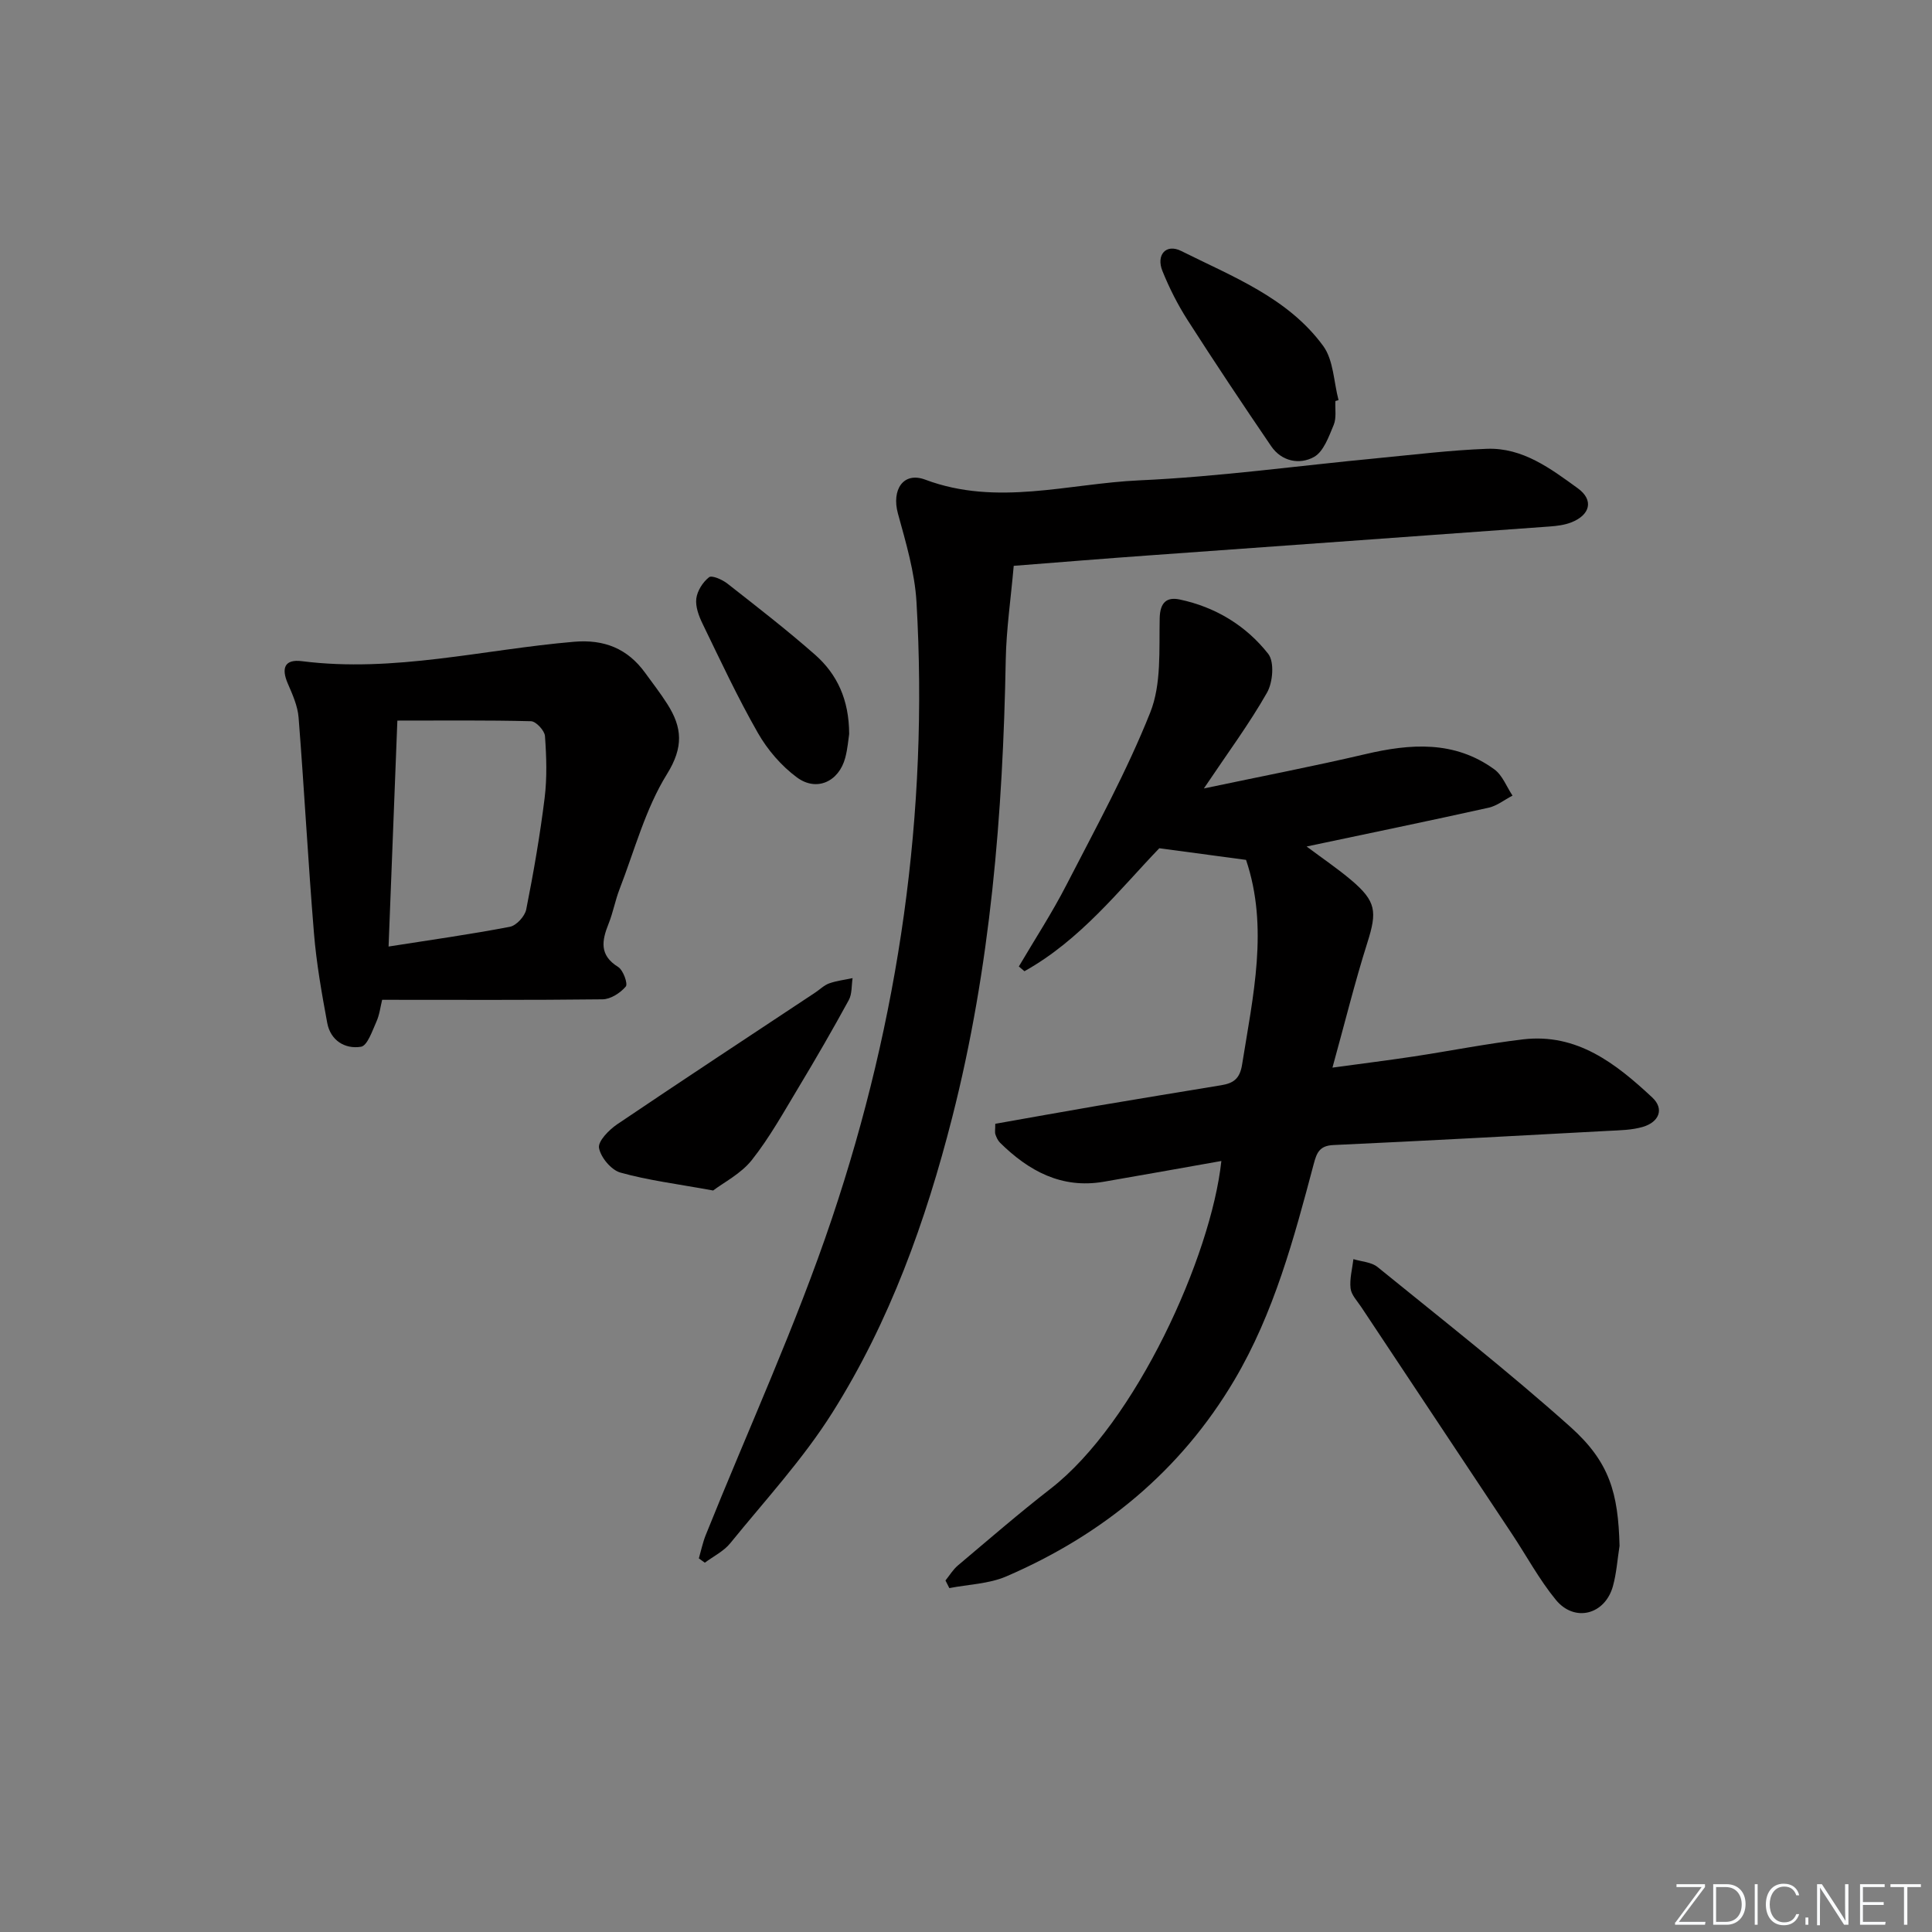 <svg enable-background="new 0 0 400 400" viewBox="0 0 400 400" xmlns="http://www.w3.org/2000/svg"><rect x="0" y="0" width="400" height="400" fill="#808080" stroke="none"/><g fill="#fafbfc"><path d="m346.9 398 5.4-7.3h-5.2v-.6h5.9v.6l-5.4 7.2h5.5l-.1.6h-6.2v-.5z"/><path d="m354.7 390.1h2.8c2.3 0 3.9 1.6 3.9 4.1s-1.6 4.3-3.9 4.3h-2.8zm.6 7.8h2c2.2 0 3.3-1.6 3.3-3.6 0-1.8-1-3.6-3.3-3.6h-2z"/><path d="m363.9 390.1v8.4h-.6v-8.4z"/><path d="m372.5 396.3c-.4 1.3-1.4 2.3-3.2 2.3-2.4 0-3.7-1.9-3.7-4.3 0-2.3 1.2-4.3 3.7-4.3 1.8 0 2.9 1 3.2 2.4h-.6c-.4-1.1-1.1-1.8-2.5-1.8-2.1 0-3 1.9-3 3.7s.9 3.7 3 3.7c1.4 0 2.1-.7 2.5-1.7z"/><path d="m373.8 398.5v-1.5h.6v1.5z"/><path d="m376.2 398.5v-8.4h1c1.3 2 4.4 6.7 4.9 7.6-.1-1.2-.1-2.4-.1-3.8v-3.8h.7v8.4h-.9c-1.2-1.9-4.4-6.8-5-7.7.1 1.1 0 2.3 0 3.9v3.9h-.6z"/><path d="m390 394.4h-4.3v3.5h4.7l-.1.6h-5.2v-8.4h5.1v.6h-4.5v3.1h4.3z"/><path d="m394.2 390.7h-2.8v-.6h6.3v.6h-2.8v7.8h-.7z"/></g><path d="m252.87 240.37c-8.44 1.49-16.39 2.93-24.37 4.3-8.71 1.49-15.5-2.22-21.45-8.08-.45-.45-.75-1.11-.96-1.72-.15-.44-.03-.97-.03-2.2 6.98-1.23 14.09-2.52 21.21-3.74 8.51-1.45 17.03-2.83 25.55-4.24 2.45-.41 3.86-1.24 4.34-4.27 2.27-14.25 5.54-28.42.82-42.39-5.82-.78-11.48-1.54-17.96-2.41-8.22 8.55-16.33 19.01-27.92 25.46-.39-.33-.77-.66-1.16-.98 3.3-5.61 6.87-11.08 9.84-16.86 6.06-11.78 12.48-23.46 17.37-35.74 2.33-5.85 1.81-12.95 1.95-19.49.07-3.37 1.53-4.44 4.15-3.89 7.39 1.56 13.72 5.4 18.32 11.25 1.31 1.67.97 5.89-.24 8.02-3.66 6.45-8.11 12.45-13.08 19.85 12.04-2.54 22.76-4.6 33.38-7.09 9.39-2.21 18.5-2.87 26.76 3.14 1.68 1.22 2.53 3.59 3.76 5.43-1.65.86-3.21 2.12-4.96 2.51-12.29 2.73-24.62 5.27-37.67 8.03 3.4 2.54 6.45 4.6 9.24 6.96 5.19 4.39 5.37 6.53 3.34 12.94-2.59 8.17-4.64 16.52-7.23 25.88 6.5-.89 11.68-1.53 16.83-2.31 7.55-1.15 15.05-2.64 22.63-3.54 11.18-1.32 19.24 5.03 26.73 12.01 2.59 2.41 1.39 5.1-1.84 6.08-2.33.71-4.89.73-7.36.86-18.93 1.02-37.86 2.06-56.8 2.93-2.89.13-3.46 1.63-4.07 3.93-4.09 15.41-8.22 30.85-16.42 44.72-11.14 18.83-27.29 32.06-47.23 40.66-3.61 1.55-7.84 1.65-11.79 2.42-.27-.53-.54-1.06-.8-1.58.84-1.04 1.55-2.24 2.55-3.09 6.36-5.36 12.66-10.82 19.23-15.92 17.6-13.65 33.23-48.11 35.34-67.84z" fill="#010000"/><path d="m209.88 117.15c-.6 6.84-1.53 13.11-1.65 19.39-.58 31.97-3.15 63.69-11.08 94.79-5.48 21.5-12.95 42.31-24.8 61.11-6.07 9.65-13.94 18.17-21.16 27.07-1.35 1.67-3.49 2.7-5.26 4.03-.41-.3-.83-.59-1.24-.89.46-1.6.8-3.26 1.41-4.8 8.77-21.85 18.66-43.32 26.15-65.6 13.88-41.3 20.03-83.96 17.5-127.61-.36-6.17-2.2-12.32-3.85-18.34-1.33-4.87 1.09-8.71 5.67-6.99 14.86 5.57 29.63.8 44.35.14 16.4-.74 32.72-3.01 49.09-4.57 7.61-.73 15.21-1.67 22.83-1.96 7.41-.28 13.22 4.11 18.82 8.17 3.4 2.46 2.56 5.57-1.41 7.09-1.36.52-2.88.71-4.34.82-27.68 2.02-55.35 3.99-83.03 5.99-9.09.65-18.18 1.39-28 2.16z" fill="#010000"/><path d="m79.12 207c-.35 1.39-.53 3.06-1.19 4.53-.86 1.91-1.87 4.98-3.2 5.19-3.3.53-6.3-1.29-6.98-4.93-1.14-6.16-2.24-12.36-2.75-18.6-1.22-14.87-2.01-29.77-3.18-44.64-.19-2.4-1.26-4.78-2.24-7.04-1.37-3.19-.67-5.08 2.94-4.62 19.06 2.42 37.58-2.43 56.34-4.02 6.22-.53 11.06 1.4 14.7 6.42 1.56 2.15 3.2 4.26 4.62 6.5 3.06 4.82 3.39 8.88-.09 14.48-4.48 7.21-6.71 15.81-9.83 23.85-.89 2.31-1.33 4.8-2.25 7.1-1.4 3.5-1.99 6.52 1.97 8.98 1.05.65 2.06 3.49 1.58 4.05-1.12 1.33-3.14 2.63-4.81 2.65-15.09.18-30.2.1-45.63.1zm3.15-57.81c-.62 15.82-1.21 31.1-1.82 46.78 8.8-1.38 17-2.53 25.12-4.09 1.35-.26 3.1-2.18 3.38-3.59 1.52-7.64 2.85-15.34 3.81-23.07.52-4.22.38-8.57.07-12.83-.08-1.13-1.85-3.04-2.89-3.07-9.1-.23-18.22-.13-27.67-.13z" fill="#010000"/><path d="m335.31 320.05c-.44 2.78-.62 5.62-1.36 8.31-1.62 5.94-7.94 7.61-11.83 2.87-3.45-4.21-6.07-9.11-9.1-13.67-10.39-15.66-20.81-31.31-31.2-46.97-.82-1.24-2.05-2.5-2.2-3.85-.22-1.97.35-4.03.59-6.05 1.68.52 3.72.6 4.99 1.63 13.42 10.9 27.05 21.59 39.94 33.11 8.12 7.28 9.89 13.67 10.17 24.62z" fill="#010000"/><path d="m147.65 246.48c-7.56-1.38-13.5-2.11-19.2-3.71-1.9-.53-4.08-3.14-4.43-5.1-.25-1.39 2.06-3.74 3.75-4.89 13.6-9.19 27.32-18.2 41-27.27.97-.64 1.84-1.53 2.9-1.91 1.55-.55 3.23-.74 4.85-1.09-.24 1.53-.09 3.27-.79 4.55-3.33 6.1-6.81 12.12-10.39 18.07-3.08 5.11-6 10.39-9.68 15.04-2.26 2.85-5.82 4.64-8.01 6.31z" fill="#010000"/><path d="m276.48 83.03c-.09 1.66.25 3.49-.35 4.94-1.01 2.42-2.1 5.55-4.1 6.65-2.96 1.63-6.69.94-8.86-2.26-5.88-8.63-11.67-17.31-17.3-26.1-2.04-3.19-3.78-6.63-5.2-10.15-1.35-3.33.74-5.72 3.88-4.15 10.61 5.31 22.09 9.67 29.4 19.66 2.15 2.94 2.18 7.44 3.18 11.22-.23.06-.44.13-.65.19z" fill="#010000"/><path d="m175.81 151.97c-.16.99-.3 3-.81 4.92-1.31 4.93-5.92 7.09-10.01 4.06-3.22-2.38-6.08-5.7-8.07-9.19-4.19-7.33-7.77-15.01-11.46-22.62-.78-1.6-1.5-3.54-1.3-5.2.2-1.61 1.35-3.42 2.64-4.43.58-.46 2.75.49 3.79 1.31 6.15 4.82 12.34 9.61 18.2 14.77 4.51 4 7 9.23 7.02 16.38z" fill="#010000"/></svg>
